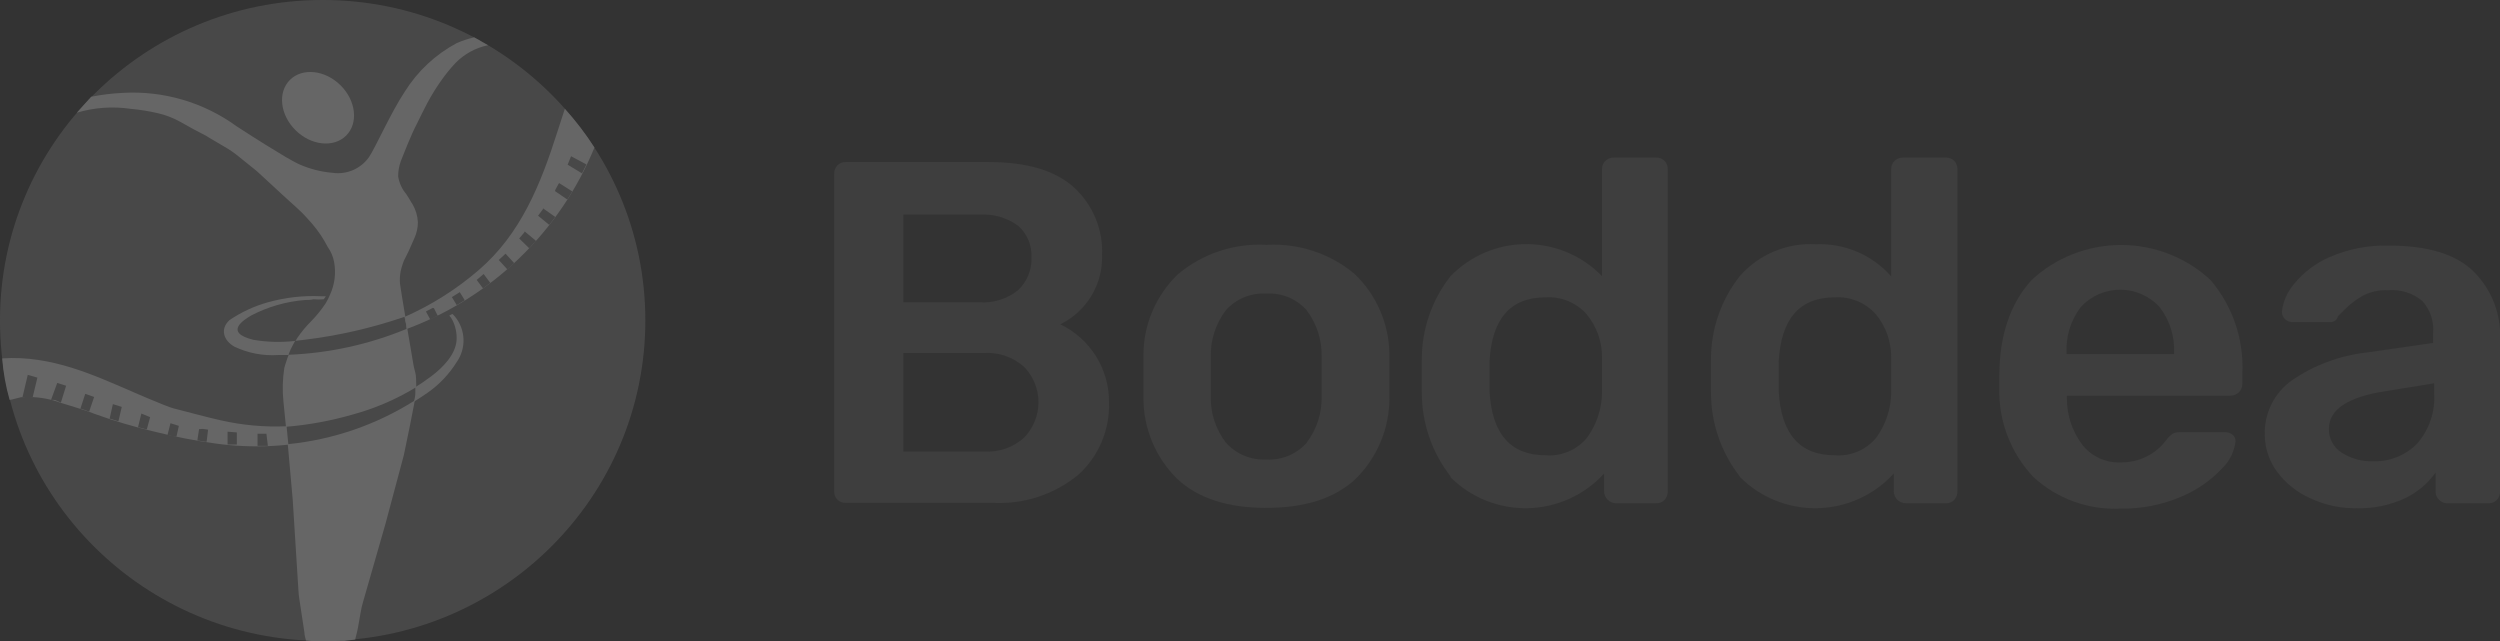 <svg width="191" height="49" viewBox="0 0 191 49" fill="#888888" xmlns="http://www.w3.org/2000/svg">
<rect x="0" y="0" width="191" height="49" fill="#333333" stroke="none"/>
<g style="mix-blend-mode:luminosity" opacity="0.25" clip-path="url(#clip0)">
<g opacity="0.5">
<path d="M63.992 38.191C63.907 38.108 63.84 38.009 63.796 37.899C63.751 37.79 63.729 37.672 63.732 37.554V13.312C63.725 13.19 63.743 13.067 63.784 12.951C63.826 12.835 63.89 12.729 63.974 12.638C64.057 12.551 64.158 12.482 64.271 12.438C64.383 12.393 64.504 12.373 64.625 12.379H75.509C78.43 12.379 80.6 13.017 82.021 14.292C82.749 14.952 83.322 15.764 83.698 16.669C84.074 17.575 84.245 18.552 84.197 19.53C84.225 20.616 83.94 21.687 83.374 22.617C82.809 23.547 81.987 24.296 81.007 24.777C82.133 25.319 83.081 26.168 83.74 27.224C84.399 28.281 84.742 29.502 84.728 30.745C84.762 31.784 84.568 32.818 84.16 33.775C83.752 34.732 83.14 35.59 82.365 36.288C80.513 37.801 78.153 38.561 75.76 38.413H64.625C64.51 38.421 64.394 38.405 64.285 38.367C64.177 38.329 64.077 38.269 63.992 38.191ZM74.83 23.096C75.895 23.166 76.947 22.837 77.779 22.172C78.12 21.854 78.388 21.467 78.565 21.036C78.742 20.605 78.823 20.142 78.802 19.678C78.828 19.225 78.751 18.773 78.577 18.354C78.403 17.935 78.137 17.56 77.797 17.257C76.943 16.629 75.89 16.325 74.83 16.398H69.016V23.096H74.83ZM75.202 34.496C75.755 34.53 76.309 34.453 76.831 34.271C77.354 34.089 77.834 33.804 78.244 33.434C78.947 32.707 79.34 31.739 79.34 30.731C79.34 29.724 78.947 28.755 78.244 28.029C77.417 27.291 76.33 26.909 75.22 26.967H69.016V34.496H75.202Z"/>
<path d="M89.946 36.593C89.123 35.783 88.471 34.819 88.026 33.757C87.582 32.694 87.356 31.554 87.36 30.403V28.768V27.124C87.36 25.975 87.592 24.837 88.043 23.779C88.493 22.72 89.153 21.762 89.984 20.962C91.871 19.371 94.303 18.563 96.775 18.708C99.234 18.567 101.653 19.375 103.528 20.962C104.355 21.765 105.013 22.723 105.463 23.781C105.914 24.839 106.148 25.975 106.151 27.124C106.151 27.429 106.151 27.974 106.151 28.768C106.151 29.563 106.151 30.108 106.151 30.403C106.154 31.554 105.926 32.693 105.482 33.755C105.038 34.818 104.387 35.782 103.565 36.593C101.965 38.08 99.695 38.801 96.747 38.801C93.798 38.801 91.546 38.08 89.946 36.593ZM99.826 33.822C100.617 32.785 101.021 31.509 100.97 30.209C100.97 29.96 100.97 29.48 100.97 28.759C100.97 28.038 100.97 27.558 100.97 27.309C101.017 26.001 100.606 24.718 99.807 23.678C99.426 23.253 98.952 22.919 98.422 22.703C97.892 22.487 97.319 22.394 96.747 22.431C96.171 22.396 95.595 22.491 95.062 22.709C94.529 22.926 94.052 23.261 93.667 23.687C92.873 24.729 92.462 26.011 92.505 27.318V28.768V30.219C92.459 31.52 92.87 32.797 93.667 33.831C94.052 34.258 94.529 34.594 95.062 34.815C95.594 35.035 96.17 35.135 96.747 35.106C97.324 35.14 97.901 35.043 98.435 34.822C98.968 34.601 99.444 34.262 99.826 33.831V33.822Z"/>
<path d="M110.84 36.417C109.393 34.569 108.614 32.292 108.626 29.951V28.722V27.493C108.613 25.178 109.386 22.925 110.821 21.1C111.57 20.326 112.468 19.709 113.462 19.288C114.457 18.867 115.527 18.65 116.607 18.65C117.688 18.65 118.758 18.867 119.753 19.288C120.747 19.709 121.645 20.326 122.394 21.1V12.934C122.387 12.814 122.407 12.694 122.452 12.582C122.497 12.47 122.566 12.37 122.654 12.287C122.828 12.125 123.058 12.036 123.296 12.037H126.515C126.759 12.031 126.997 12.121 127.175 12.287C127.337 12.463 127.424 12.695 127.417 12.934V37.554C127.421 37.789 127.335 38.017 127.175 38.191C127.09 38.279 126.987 38.347 126.873 38.392C126.759 38.436 126.637 38.456 126.515 38.45H123.482C123.235 38.45 122.999 38.352 122.824 38.179C122.65 38.006 122.552 37.771 122.552 37.526V36.177C121.813 36.991 120.913 37.646 119.91 38.101C118.906 38.557 117.819 38.803 116.716 38.826C115.612 38.849 114.516 38.646 113.494 38.232C112.473 37.818 111.547 37.2 110.775 36.417H110.84ZM121.249 33.443C121.965 32.459 122.363 31.284 122.394 30.071C122.394 29.775 122.394 29.304 122.394 28.657C122.394 28.011 122.394 27.503 122.394 27.207C122.378 26.045 121.969 24.922 121.231 24.02C120.841 23.577 120.354 23.229 119.807 23.003C119.26 22.777 118.668 22.679 118.077 22.717C115.398 22.717 113.972 24.355 113.798 27.632V28.75V29.867C113.972 33.144 115.398 34.782 118.077 34.782C118.676 34.83 119.277 34.733 119.829 34.499C120.381 34.266 120.869 33.904 121.249 33.443Z"/>
<path d="M132.933 36.417C131.487 34.569 130.707 32.292 130.719 29.951V28.722V27.493C130.706 25.178 131.48 22.925 132.915 21.1C133.634 20.277 134.533 19.628 135.545 19.206C136.556 18.783 137.652 18.596 138.748 18.661C139.829 18.618 140.906 18.816 141.899 19.241C142.893 19.667 143.777 20.308 144.487 21.119V12.934C144.481 12.814 144.501 12.694 144.546 12.582C144.591 12.47 144.66 12.37 144.748 12.287C144.919 12.127 145.145 12.038 145.38 12.037H148.645C148.89 12.031 149.127 12.121 149.306 12.287C149.468 12.463 149.554 12.695 149.548 12.934V37.554C149.552 37.789 149.465 38.017 149.306 38.191C149.221 38.279 149.118 38.347 149.004 38.392C148.89 38.436 148.768 38.456 148.645 38.45H145.613C145.366 38.45 145.129 38.352 144.955 38.179C144.781 38.006 144.683 37.771 144.683 37.526V36.177C143.943 36.991 143.044 37.646 142.04 38.101C141.037 38.557 139.95 38.803 138.846 38.826C137.743 38.849 136.647 38.646 135.625 38.232C134.603 37.818 133.678 37.2 132.906 36.417H132.933ZM143.343 33.443C144.058 32.459 144.457 31.284 144.487 30.071C144.487 29.775 144.487 29.304 144.487 28.657C144.487 28.011 144.487 27.503 144.487 27.207C144.472 26.045 144.062 24.922 143.324 24.02C142.935 23.577 142.447 23.229 141.901 23.003C141.354 22.777 140.762 22.679 140.171 22.717C137.492 22.717 136.065 24.355 135.892 27.632V28.75V29.867C136.065 33.144 137.492 34.782 140.171 34.782C140.769 34.83 141.37 34.733 141.923 34.499C142.475 34.266 142.962 33.904 143.343 33.443Z"/>
<path d="M155.353 36.445C153.621 34.613 152.685 32.177 152.748 29.664V28.74C152.748 25.661 153.567 23.216 155.204 21.405C157.059 19.677 159.507 18.716 162.05 18.716C164.594 18.716 167.042 19.677 168.897 21.405C170.583 23.4 171.447 25.954 171.316 28.556V29.332C171.315 29.57 171.222 29.798 171.055 29.969C170.965 30.055 170.859 30.123 170.742 30.167C170.626 30.212 170.501 30.232 170.376 30.228H157.911V30.486C157.914 31.738 158.322 32.956 159.074 33.96C159.418 34.407 159.866 34.765 160.379 35.003C160.893 35.241 161.456 35.352 162.023 35.327C162.7 35.339 163.371 35.189 163.978 34.89C164.585 34.591 165.111 34.152 165.511 33.609C165.653 33.413 165.829 33.244 166.032 33.11C166.237 33.034 166.456 33.002 166.674 33.018H169.976C170.185 33.009 170.389 33.075 170.553 33.203C170.633 33.262 170.698 33.34 170.74 33.431C170.782 33.521 170.801 33.62 170.795 33.72C170.7 34.525 170.321 35.271 169.725 35.826C168.868 36.733 167.829 37.451 166.674 37.932C165.208 38.568 163.622 38.883 162.023 38.856C160.805 38.917 159.587 38.735 158.442 38.321C157.296 37.907 156.246 37.269 155.353 36.445ZM166.097 27.05V26.976C166.163 25.709 165.77 24.46 164.99 23.456C164.609 23.039 164.144 22.706 163.626 22.479C163.108 22.251 162.547 22.133 161.981 22.133C161.414 22.133 160.853 22.251 160.335 22.479C159.817 22.706 159.352 23.039 158.971 23.456C158.206 24.467 157.82 25.712 157.883 26.976V27.05H166.097Z"/>
<path d="M176.497 38.062C175.488 37.614 174.613 36.914 173.958 36.029C173.351 35.196 173.025 34.194 173.027 33.166C173.011 32.367 173.19 31.576 173.55 30.861C173.91 30.147 174.439 29.53 175.093 29.064C176.776 27.904 178.722 27.174 180.758 26.939L185.893 26.2V25.415C185.927 24.977 185.872 24.536 185.729 24.12C185.587 23.704 185.361 23.321 185.065 22.994C184.704 22.693 184.286 22.465 183.836 22.324C183.386 22.183 182.912 22.131 182.442 22.172C181.752 22.137 181.066 22.294 180.46 22.625C180.016 22.884 179.604 23.194 179.232 23.549L178.618 24.167C178.59 24.295 178.518 24.41 178.415 24.49C178.311 24.571 178.183 24.614 178.051 24.611H175.167C174.95 24.613 174.741 24.534 174.581 24.389C174.501 24.313 174.438 24.221 174.397 24.119C174.355 24.017 174.335 23.908 174.339 23.798C174.432 23.02 174.755 22.286 175.269 21.692C175.995 20.801 176.927 20.097 177.986 19.641C179.414 19.017 180.965 18.717 182.525 18.763C185.474 18.763 187.632 19.419 188.981 20.74C189.661 21.417 190.192 22.226 190.541 23.116C190.89 24.006 191.049 24.959 191.009 25.913V37.554C191.011 37.79 190.921 38.019 190.758 38.191C190.675 38.279 190.574 38.347 190.461 38.392C190.349 38.436 190.228 38.456 190.107 38.45H186.981C186.863 38.453 186.746 38.432 186.637 38.388C186.528 38.343 186.43 38.276 186.349 38.191C186.262 38.109 186.194 38.01 186.147 37.9C186.101 37.791 186.078 37.673 186.079 37.554V36.103C185.483 36.941 184.683 37.615 183.753 38.062C182.591 38.604 181.316 38.867 180.032 38.829C178.81 38.846 177.601 38.583 176.497 38.062ZM184.656 33.905C185.121 33.377 185.476 32.764 185.701 32.099C185.926 31.435 186.017 30.733 185.967 30.034V29.285L182.246 29.886C179.372 30.329 177.93 31.29 177.93 32.75C177.918 33.117 178.004 33.482 178.179 33.806C178.353 34.13 178.611 34.403 178.925 34.597C179.636 35.044 180.466 35.269 181.307 35.244C181.928 35.263 182.546 35.154 183.123 34.923C183.699 34.693 184.221 34.346 184.656 33.905Z"/>
</g>
<path d="M24.652 48.963C38.267 48.963 49.303 38.002 49.303 24.482C49.303 10.961 38.267 0 24.652 0C11.037 0 0 10.961 0 24.482C0 38.002 11.037 48.963 24.652 48.963Z" fill="#888888"/>
<path d="M5.87 8.61C7.202 8.213 8.606 8.112 9.982 8.315C10.693 8.379 11.399 8.493 12.093 8.656C12.658 8.79 13.203 8.998 13.712 9.275L14.81 9.885C14.996 9.996 15.842 10.402 16.01 10.541L17.126 11.197C17.538 11.428 17.927 11.698 18.289 12.001C18.791 12.398 19.517 12.98 19.619 13.072L20.903 14.255C21.833 15.133 22.633 15.816 23.08 16.259C23.238 16.426 23.47 16.657 23.852 17.1C24.316 17.644 24.716 18.239 25.042 18.874C25.286 19.216 25.451 19.607 25.526 20.02C25.683 20.866 25.572 21.741 25.21 22.523C25.116 22.746 25.008 22.962 24.884 23.17C24.561 23.655 24.194 24.11 23.787 24.528C23.391 24.922 23.032 25.352 22.717 25.812C22.31 26.454 21.996 27.151 21.787 27.881L21.721 28.112C21.588 28.968 21.566 29.838 21.656 30.699L22.019 34.302L22.363 38.173L22.8 45.102C22.811 45.337 22.836 45.571 22.875 45.804L23.256 48.316C23.256 48.529 23.331 48.732 23.377 48.935L23.991 48.991H24.689L26.047 48.963H26.308L27.136 48.861L27.191 48.631C27.256 48.4 27.303 48.178 27.349 47.947L27.554 46.783C27.601 46.499 27.666 46.218 27.75 45.942L29.461 39.983L30.857 34.755C30.857 34.755 31.787 30.357 31.787 29.932C31.806 29.594 31.806 29.255 31.787 28.916C31.787 28.537 31.666 28.306 31.591 27.891C31.517 27.475 30.559 21.821 30.559 21.673C30.534 21.364 30.549 21.054 30.605 20.749C30.644 20.555 30.697 20.363 30.764 20.177C30.817 19.996 30.892 19.822 30.987 19.659C31.136 19.373 31.256 19.133 31.666 18.181C31.837 17.804 31.926 17.394 31.926 16.98C31.903 16.488 31.759 16.009 31.508 15.585C31.368 15.4 31.415 15.4 31.043 14.837C30.712 14.447 30.497 13.974 30.419 13.47C30.419 13.073 30.489 12.679 30.624 12.306L31.136 11.031C31.405 10.384 31.582 9.977 31.917 9.322C32.103 8.943 32.429 8.278 32.643 7.88C32.971 7.262 33.341 6.667 33.75 6.097C34.066 5.648 34.414 5.222 34.791 4.822C35.465 4.127 36.334 3.651 37.285 3.455L36.903 3.243L36.596 3.058L36.224 2.855C35.764 2.959 35.316 3.108 34.885 3.298C33.265 4.167 31.903 5.441 30.931 6.994C29.861 8.601 28.689 11.271 28.187 12.01C27.878 12.446 27.454 12.788 26.962 12.999C26.469 13.209 25.927 13.28 25.396 13.202C24.515 13.127 23.654 12.905 22.847 12.546C22.633 12.453 22.01 12.102 21.805 11.982C20.605 11.252 19.991 10.892 18.084 9.654C15.572 7.823 12.497 6.918 9.386 7.095C8.574 7.134 7.765 7.233 6.968 7.391L5.87 8.61Z" fill="white"/>
<path d="M26.443 10.362C27.394 9.416 27.206 7.697 26.022 6.521C24.837 5.344 23.106 5.157 22.154 6.102C21.202 7.048 21.39 8.767 22.575 9.944C23.759 11.12 25.491 11.307 26.443 10.362Z" fill="white"/>
<path d="M22.577 26.043C21.503 26.171 20.416 26.142 19.349 25.96C17.052 25.387 18.67 24.417 19.173 24.112C20.454 23.44 21.859 23.035 23.303 22.92C23.498 22.92 23.74 22.92 23.945 22.865C24.205 22.889 24.466 22.889 24.726 22.865C24.789 22.793 24.845 22.716 24.894 22.634C24.894 22.634 24.977 22.634 24.54 22.634C23.166 22.568 21.79 22.724 20.466 23.096C19.421 23.388 18.432 23.847 17.535 24.454C16.8 25.128 17.061 26.015 17.926 26.495C18.961 26.982 20.104 27.198 21.247 27.124H22.075L22.577 26.043Z" fill="white"/>
<path d="M34.764 24.195C34.661 24.103 34.605 23.992 34.559 23.992C34.478 24.025 34.4 24.065 34.326 24.112C34.429 24.221 34.514 24.346 34.578 24.482C34.804 24.944 34.909 25.455 34.885 25.969C34.819 27.096 33.806 28.103 32.959 28.74C31.146 30.107 29.078 31.102 26.875 31.669C23.641 32.715 20.181 32.868 16.866 32.112C16.214 31.983 13.703 31.309 13.219 31.189C12.735 31.068 9.833 29.812 9.814 29.794C7.349 28.75 3.935 27.114 0.167 27.382C0.249 28.455 0.439 29.516 0.735 30.551C0.874 30.551 1.47 30.366 1.6 30.348C2.442 30.288 3.289 30.372 4.102 30.597C4.651 30.81 6.056 31.161 7.209 31.613C8.692 32.151 10.204 32.601 11.74 32.962C13.3 33.357 14.88 33.666 16.475 33.886C22.177 34.673 27.969 33.283 32.68 29.997C33.568 29.373 34.321 28.578 34.894 27.659C35.254 27.146 35.435 26.531 35.412 25.906C35.388 25.281 35.161 24.68 34.764 24.195Z" fill="white"/>
<path d="M21.898 32.602L22.028 33.932C25.443 33.588 28.73 32.459 31.629 30.634C31.695 30.438 31.73 30.232 31.731 30.024C31.731 29.914 31.731 29.701 31.731 29.618C30.222 30.531 28.59 31.228 26.884 31.687C25.256 32.154 23.586 32.46 21.898 32.602Z" fill="url(#paint1_linear)"/>
<path d="M23.256 25.959L22.549 26.043L22.401 26.311C22.257 26.565 22.136 26.831 22.038 27.105C25.14 26.983 28.195 26.314 31.061 25.128C31.061 24.851 30.95 24.481 30.903 24.204C28.424 25.055 25.86 25.644 23.256 25.959Z" fill="#888888"/>
<path d="M36.568 20.638C34.876 22.096 32.977 23.298 30.931 24.204L31.089 25.128C34.311 23.926 37.248 22.074 39.713 19.689C42.179 17.304 44.12 14.438 45.415 11.271C44.744 10.226 43.988 9.237 43.154 8.314C43.024 8.739 42.717 9.645 42.587 10.06C41.313 14.061 39.796 17.867 36.568 20.638Z" fill="white"/>
<path d="M33.071 23.521L32.624 23.752L32.54 23.798L32.857 24.38H32.931L33.378 24.158H33.461L33.154 23.549L33.071 23.521Z" fill="url(#paint3_linear)"/>
<path d="M43.629 11.936L43.368 12.583L44.485 13.257V13.202C44.596 12.971 44.68 12.823 44.699 12.777L44.801 12.564L43.629 11.936Z" fill="url(#paint4_linear)"/>
<path d="M41.471 15.992L41.164 16.407L41.108 16.481L41.964 17.183L42.122 16.971L42.289 16.758L42.42 16.573L41.489 15.918L41.471 15.992Z" fill="url(#paint5_linear)"/>
<path d="M40.057 17.756L39.722 18.153L39.666 18.218L40.429 18.966L40.503 18.892C40.615 18.772 40.708 18.68 40.801 18.569L40.931 18.477V18.384L40.085 17.682L40.057 17.756Z" fill="#888888"/>
<path d="M34.522 22.698L34.894 23.308L35.508 22.939L35.127 22.32L34.522 22.698Z" fill="#888888"/>
<path d="M36.875 20.998L36.485 21.331L36.419 21.387L36.903 22.033L37.145 21.848L37.461 21.617L36.95 20.934L36.875 20.998Z" fill="url(#paint8_linear)"/>
<path d="M38.103 19.862L38.755 20.574L39.006 20.361L39.285 20.102L38.624 19.382L38.103 19.862Z" fill="#888888"/>
<path d="M42.661 14.07L42.41 14.532V14.606L43.341 15.243L43.387 15.169C43.489 15.021 43.583 14.855 43.675 14.707L43.722 14.624L42.717 13.987L42.661 14.07Z" fill="#888888"/>
<path d="M12.791 33.258H12.875L13.396 33.369H13.479L13.665 32.537L13.024 32.334L12.791 33.258Z" fill="#888888"/>
<path d="M17.387 33.96H17.47H17.842H18.093V33.036L17.387 32.981V33.96Z" fill="url(#paint12_linear)"/>
<path d="M15.21 32.787L15.089 33.563V33.664H15.172L15.675 33.747H15.786L15.898 32.824L15.489 32.768L15.21 32.787Z" fill="url(#paint13_linear)"/>
<path d="M20.354 33.138H19.675V34.062H20.466L20.354 33.138Z" fill="#888888"/>
<path d="M8.372 32.002H8.456L8.968 32.168H9.051L9.303 31.087L8.623 30.875L8.372 32.002Z" fill="#888888"/>
<path d="M1.721 30.329H2.502L2.856 28.851L2.121 28.639L1.721 30.329Z" fill="#888888"/>
<path d="M3.898 30.551H4H4.056H4.121C4.233 30.551 4.298 30.616 4.4 30.644L4.651 30.764L5.051 29.47L4.372 29.258L3.898 30.551Z" fill="#888888"/>
<path d="M10.54 32.657H10.623L11.135 32.796H11.219L11.47 31.872L10.8 31.595L10.54 32.657Z" fill="#888888"/>
<path d="M6.14 31.235H6.223L6.698 31.41L6.809 31.456L7.191 30.329L6.512 30.089L6.14 31.235Z" fill="#888888"/>
</g>
<defs>
<linearGradient id="paint0_linear" x1="24.652" y1="42.736" x2="24.652" y2="4.536" gradientUnits="userSpaceOnUse">
<stop offset="0.14" stop-color="#888888"/>
<stop offset="0.96" stop-color="#888888"/>
</linearGradient>
<linearGradient id="paint1_linear" x1="253.362" y1="177.986" x2="357.688" y2="177.986" gradientUnits="userSpaceOnUse">
<stop offset="0.14" stop-color="#888888"/>
<stop offset="0.96" stop-color="#888888"/>
</linearGradient>
<linearGradient id="paint2_linear" x1="236.075" y1="104.76" x2="323.602" y2="104.76" gradientUnits="userSpaceOnUse">
<stop offset="0.14" stop-color="#888888"/>
<stop offset="0.96" stop-color="#888888"/>
</linearGradient>
<linearGradient id="paint3_linear" x1="64.755" y1="45.773" x2="65.667" y2="45.773" gradientUnits="userSpaceOnUse">
<stop offset="0.14" stop-color="#888888"/>
<stop offset="0.96" stop-color="#888888"/>
</linearGradient>
<linearGradient id="paint4_linear" x1="110.156" y1="29.942" x2="112.405" y2="29.942" gradientUnits="userSpaceOnUse">
<stop offset="0.14" stop-color="#888888"/>
<stop offset="0.96" stop-color="#888888"/>
</linearGradient>
<linearGradient id="paint5_linear" x1="99.07" y1="38.585" x2="100.92" y2="38.585" gradientUnits="userSpaceOnUse">
<stop offset="0.14" stop-color="#888888"/>
<stop offset="0.96" stop-color="#888888"/>
</linearGradient>
<linearGradient id="paint6_linear" x1="93.612" y1="43.146" x2="95.383" y2="43.146" gradientUnits="userSpaceOnUse">
<stop offset="0.14" stop-color="#888888"/>
<stop offset="0.96" stop-color="#888888"/>
</linearGradient>
<linearGradient id="paint7_linear" x1="71.115" y1="46.726" x2="72.16" y2="46.726" gradientUnits="userSpaceOnUse">
<stop offset="0.14" stop-color="#888888"/>
<stop offset="0.96" stop-color="#888888"/>
</linearGradient>
<linearGradient id="paint8_linear" x1="77.21" y1="46.494" x2="78.376" y2="46.494" gradientUnits="userSpaceOnUse">
<stop offset="0.14" stop-color="#888888"/>
<stop offset="0.96" stop-color="#888888"/>
</linearGradient>
<linearGradient id="paint9_linear" x1="86.494" y1="45.159" x2="87.995" y2="45.159" gradientUnits="userSpaceOnUse">
<stop offset="0.14" stop-color="#888888"/>
<stop offset="0.96" stop-color="#888888"/>
</linearGradient>
<linearGradient id="paint10_linear" x1="102.156" y1="33.863" x2="104.045" y2="33.863" gradientUnits="userSpaceOnUse">
<stop offset="0.14" stop-color="#888888"/>
<stop offset="0.96" stop-color="#FFC200"/>
</linearGradient>
<linearGradient id="paint11_linear" x1="24.814" y1="69.148" x2="25.637" y2="69.148" gradientUnits="userSpaceOnUse">
<stop offset="0.14" stop-color="#888888"/>
<stop offset="0.96" stop-color="#888888"/>
</linearGradient>
<linearGradient id="paint12_linear" x1="30.6" y1="68.528" x2="31.152" y2="68.528" gradientUnits="userSpaceOnUse">
<stop offset="0.14" stop-color="#888888"/>
<stop offset="0.96" stop-color="#888888"/>
</linearGradient>
<linearGradient id="paint13_linear" x1="28.208" y1="68.041" x2="28.912" y2="68.041" gradientUnits="userSpaceOnUse">
<stop offset="0.14" stop-color="#888888"/>
<stop offset="0.96" stop-color="#888888"/>
</linearGradient>
<linearGradient id="paint14_linear" x1="36.399" y1="66.728" x2="37.031" y2="66.728" gradientUnits="userSpaceOnUse">
<stop offset="0.14" stop-color="#888888"/>
<stop offset="0.96" stop-color="#888888"/>
</linearGradient>
<linearGradient id="paint15_linear" x1="16.698" y1="75.043" x2="17.703" y2="75.043" gradientUnits="userSpaceOnUse">
<stop offset="0.14" stop-color="#888888"/>
<stop offset="0.96" stop-color="#888888"/>
</linearGradient>
<linearGradient id="paint16_linear" x1="3.821" y1="82.62" x2="5.205" y2="82.62" gradientUnits="userSpaceOnUse">
<stop offset="0.14" stop-color="#888888"/>
<stop offset="0.96" stop-color="#888888"/>
</linearGradient>
<linearGradient id="paint17_linear" x1="8.731" y1="78.183" x2="10.104" y2="78.183" gradientUnits="userSpaceOnUse">
<stop offset="0.14" stop-color="#888888"/>
<stop offset="0.96" stop-color="#888888"/>
</linearGradient>
<linearGradient id="paint18_linear" x1="21.08" y1="73.521" x2="22.01" y2="73.521" gradientUnits="userSpaceOnUse">
<stop offset="0.14" stop-color="#888888"/>
<stop offset="0.96" stop-color="#888888"/>
</linearGradient>
<linearGradient id="paint19_linear" x1="13.078" y1="75.647" x2="14.265" y2="75.647" gradientUnits="userSpaceOnUse">
<stop offset="0.14" stop-color="#888888"/>
<stop offset="0.96" stop-color="#888888"/>
</linearGradient>
<clipPath id="clip0">
<rect width="191" height="49" fill="white"/>
</clipPath>
</defs>
</svg>
